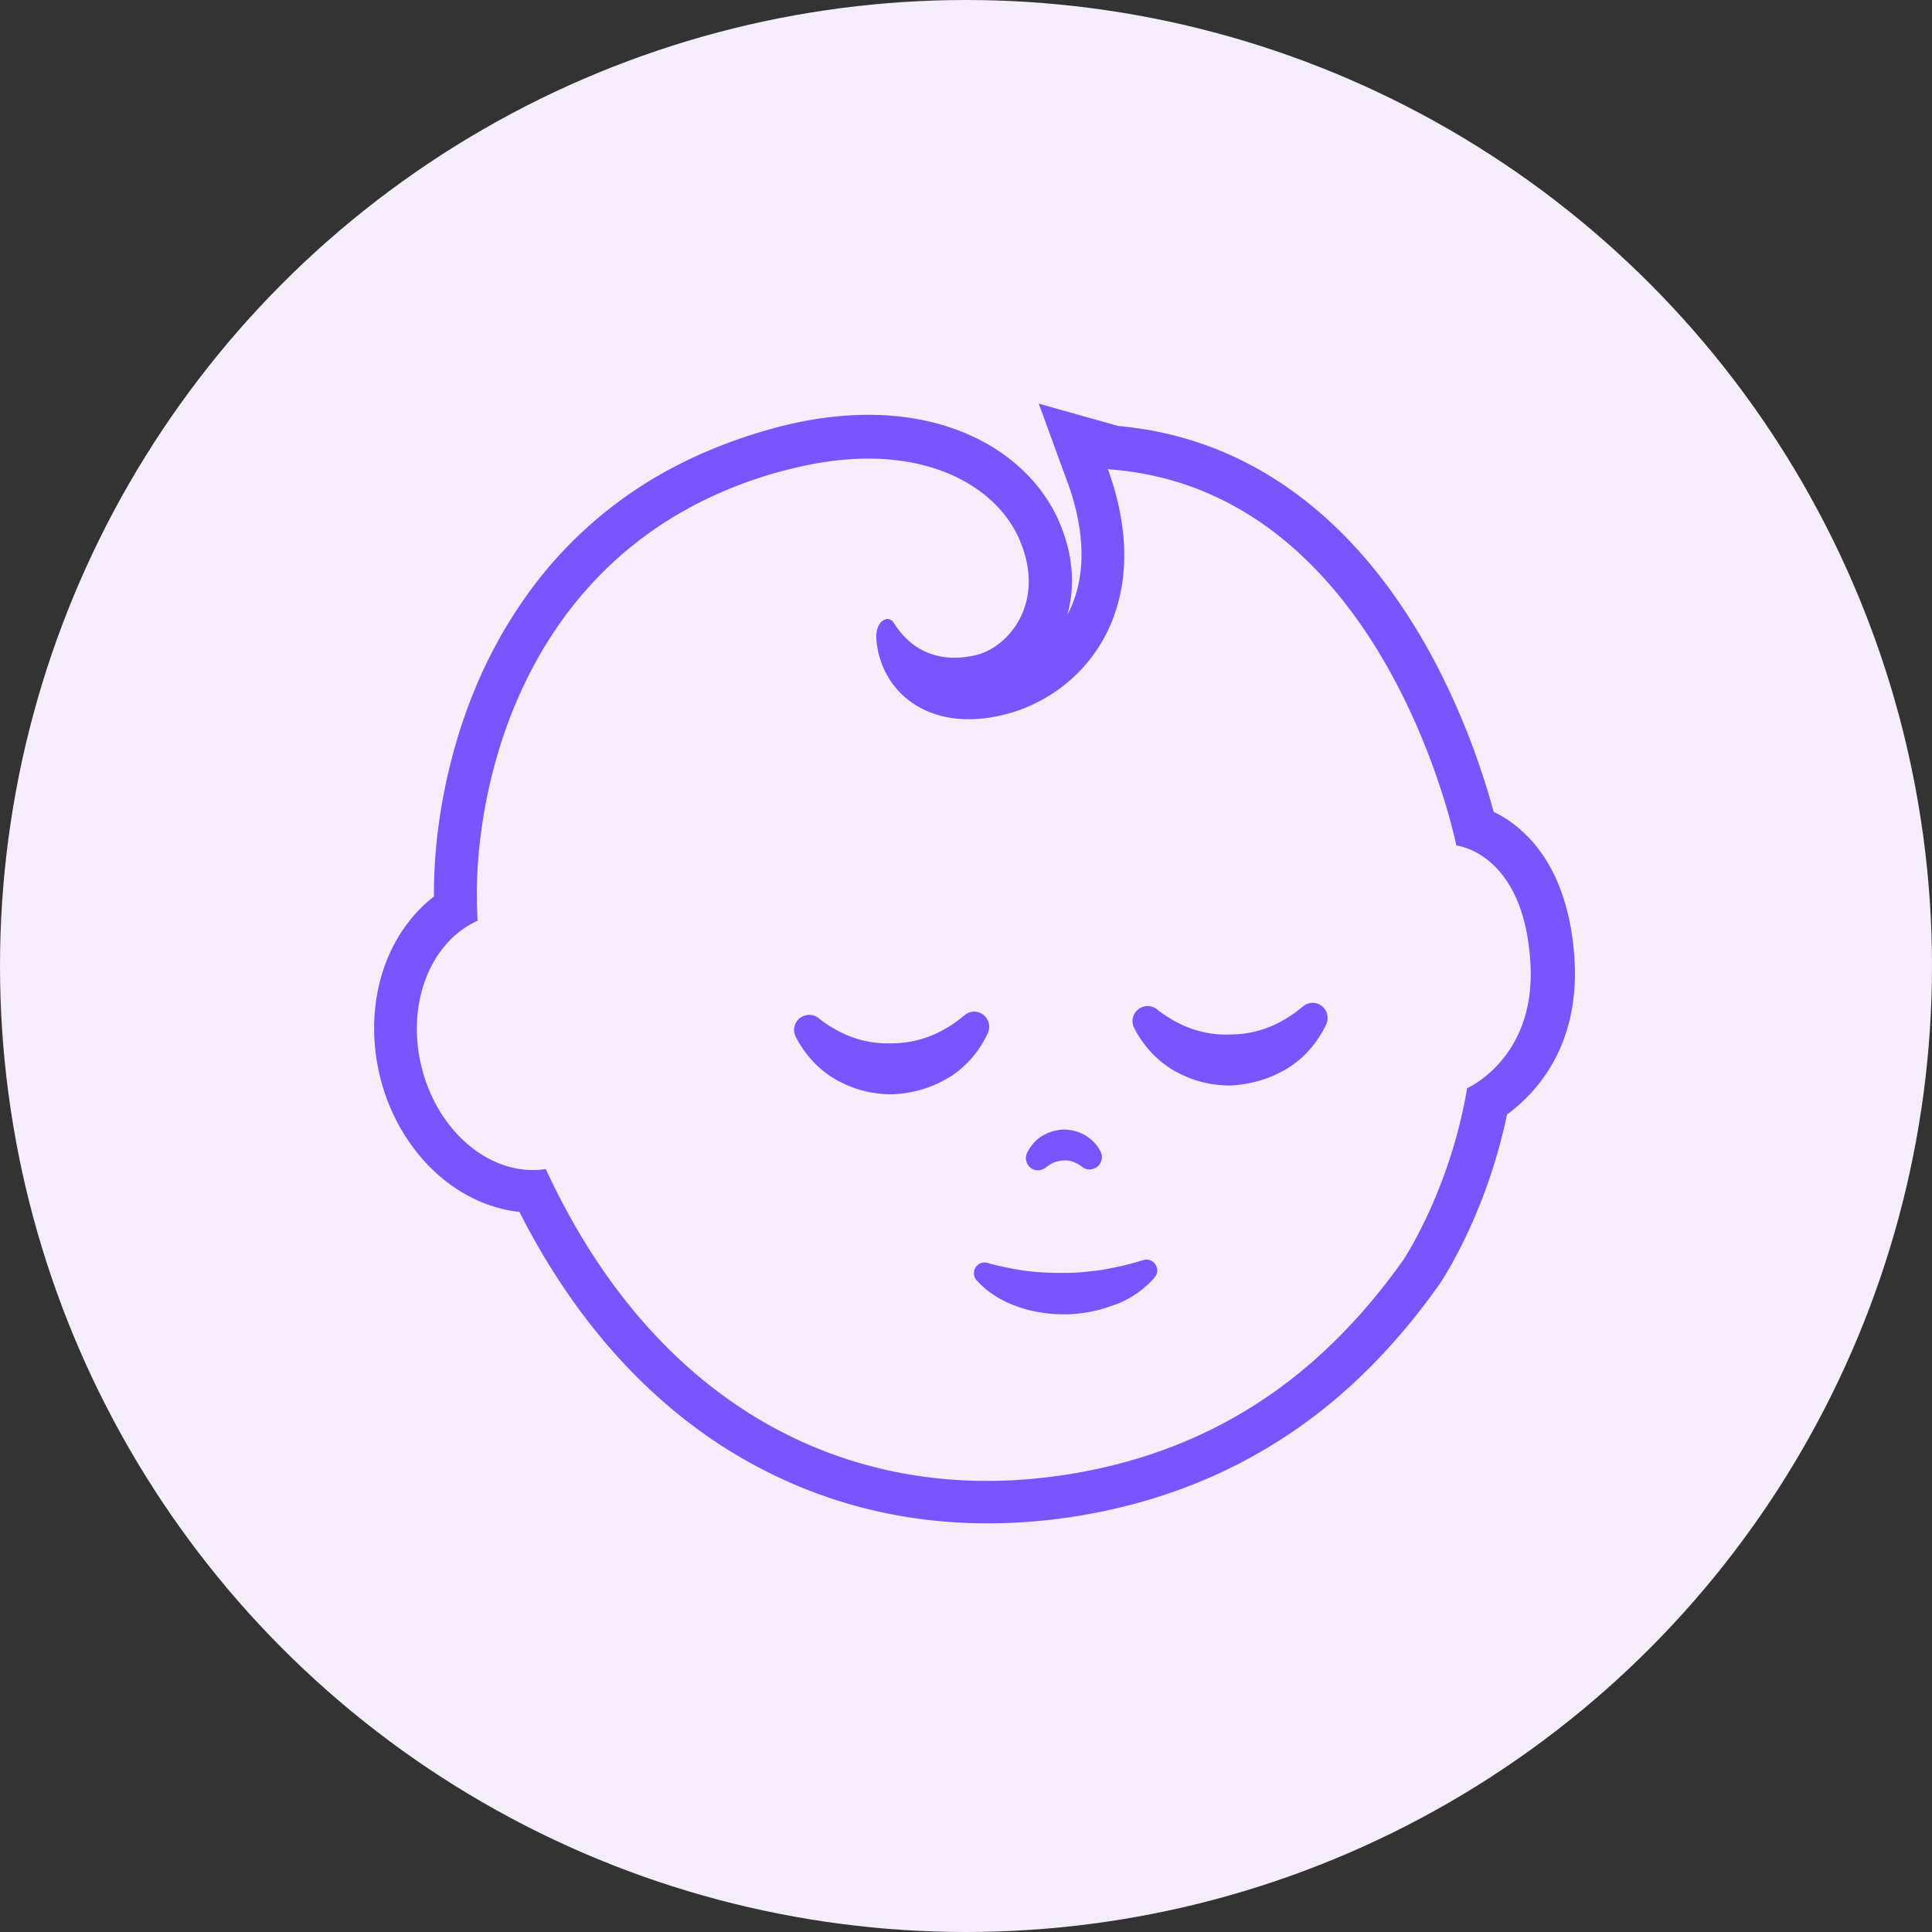 <svg xmlns="http://www.w3.org/2000/svg" width="100" height="100" fill="none"><rect width="100%" height="100%" fill="#333333" stroke="none"/><circle cx="50" cy="50" r="50" fill="#F5EDFA"/><path d="M36.126 26.05a22.161 22.161 0 015.037-1.837c6.32-1.515 10.329.834 11.578 3.659 1.278 2.88-.093 5.033-1.576 5.792-.21.107-.421.187-.632.24-1.021.242-2.96.41-4.275-1.669-.13-.199-.319-.241-.507-.145-.233.119-.43.47-.391 1.01.225 2.706 2.685 4.84 6.564 3.904a8.23 8.23 0 001.806-.672c3.388-1.733 5.818-5.937 3.621-12.034a5.189 5.189 0 00-.017-.033l.129.032C71.708 25.39 75.38 43.763 75.38 43.763s3.517.351 3.837 6.137c.24 4.402-2.613 6.085-3.178 6.374l-.1.05c-.848 5.03-3.052 8.503-3.31 8.9-2.542 3.577-5.656 6.58-9.63 8.613-2.291 1.172-4.87 2.03-7.779 2.485-11.116 1.748-21.262-3.453-26.97-15.812-2.782.431-5.611-1.878-6.443-5.335-.764-3.185.432-6.254 2.7-7.415.067-.034.145-.074.217-.097-.372-5.396 1.461-16.528 11.402-21.613zm12.558 29.957l.166-.085c1.035-.543 1.816-1.445 2.28-2.45a.787.787 0 00-.377-1.037.771.771 0 00-.69.017c-.055.029-.093.063-.143.102l-.06.045c-.393.326-.79.586-1.2.795a5.449 5.449 0 01-2.497.607c-1.284.056-2.567-.35-3.748-1.267l-.05-.044a.79.79 0 00-.836-.076.78.78 0 00-.34 1.054c.498.974 1.312 1.857 2.368 2.364.816.42 1.74.618 2.658.61.856-.047 1.705-.244 2.469-.635zm17.512-.466l.166-.085c1.035-.543 1.816-1.446 2.285-2.44a.787.787 0 00-.376-1.036.771.771 0 00-.69.017c-.055.029-.094.062-.144.102l-.06.045c-.392.326-.79.585-1.2.795a5.448 5.448 0 01-2.496.606c-1.284.057-2.567-.349-3.749-1.266l-.05-.044a.791.791 0 00-.835-.076.78.78 0 00-.34 1.054c.498.974 1.312 1.856 2.368 2.364.815.42 1.74.618 2.658.61.85-.058 1.699-.255 2.463-.646zM54.013 60.5a.73.73 0 00.138-.084 1.78 1.78 0 01.293-.192c.2-.102.421-.16.633-.156.294-.025.635.094.937.33a.583.583 0 00.402.13.677.677 0 00.271-.069.61.61 0 00.314-.37.61.61 0 00-.038-.483 1.989 1.989 0 00-.909-.904 2.212 2.212 0 00-1.014-.235 2.266 2.266 0 00-.993.27c-.376.193-.69.535-.887.943a.608.608 0 00-.017.484.608.608 0 00.32.353.62.62 0 00.55-.016zm4.233 6.801a4.943 4.943 0 001.518-1.181.537.537 0 00.107-.53.555.555 0 00-.704-.366l-.122.035c-.588.189-1.293.34-1.931.457-.65.095-1.311.168-1.967.168a15.643 15.643 0 01-1.975-.093 16.874 16.874 0 01-1.944-.388l-.117-.038a.586.586 0 00-.4.037.626.626 0 00-.122.09.555.555 0 00-.032.785c.63.683 1.356 1.094 2.154 1.37.797.276 1.638.39 2.472.383a7.377 7.377 0 002.465-.478c.205-.063.399-.149.598-.25zm-23.14-43.245a21.736 21.736 0 00-6.713 5.306c-1.6 1.894-2.92 4.091-3.905 6.536-1.327 3.276-2.053 7.098-2.028 10.506-1.11.861-1.977 2.059-2.515 3.493-.656 1.774-.76 3.81-.291 5.764.509 2.142 1.671 4.033 3.246 5.336 1.205.99 2.583 1.583 3.986 1.732 1.365 2.695 2.966 5.089 4.776 7.152 2.067 2.35 4.415 4.291 6.98 5.73a24.812 24.812 0 008.151 2.884c2.84.474 5.799.47 8.814.002 3.038-.478 5.882-1.388 8.45-2.702 4.051-2.072 7.465-5.118 10.436-9.304l.027-.028.022-.04c.422-.648 2.46-3.926 3.462-8.74 1.414-1.03 3.739-3.42 3.497-7.933-.113-2.079-.684-4.943-2.792-6.797a5.984 5.984 0 00-1.399-.933c-.484-1.792-1.56-5.207-3.567-8.72-3.876-6.787-9.34-10.669-15.85-11.249l-4.126-1.157 1.494 4.095.017.034c.822 2.289.925 4.4.284 6.097-.087.24-.19.475-.316.693.334-1.177.435-2.863-.462-4.89-1.663-3.743-6.673-6.711-14.147-4.913-1.98.496-3.837 1.18-5.53 2.047z" fill="#7856FF"/></svg>